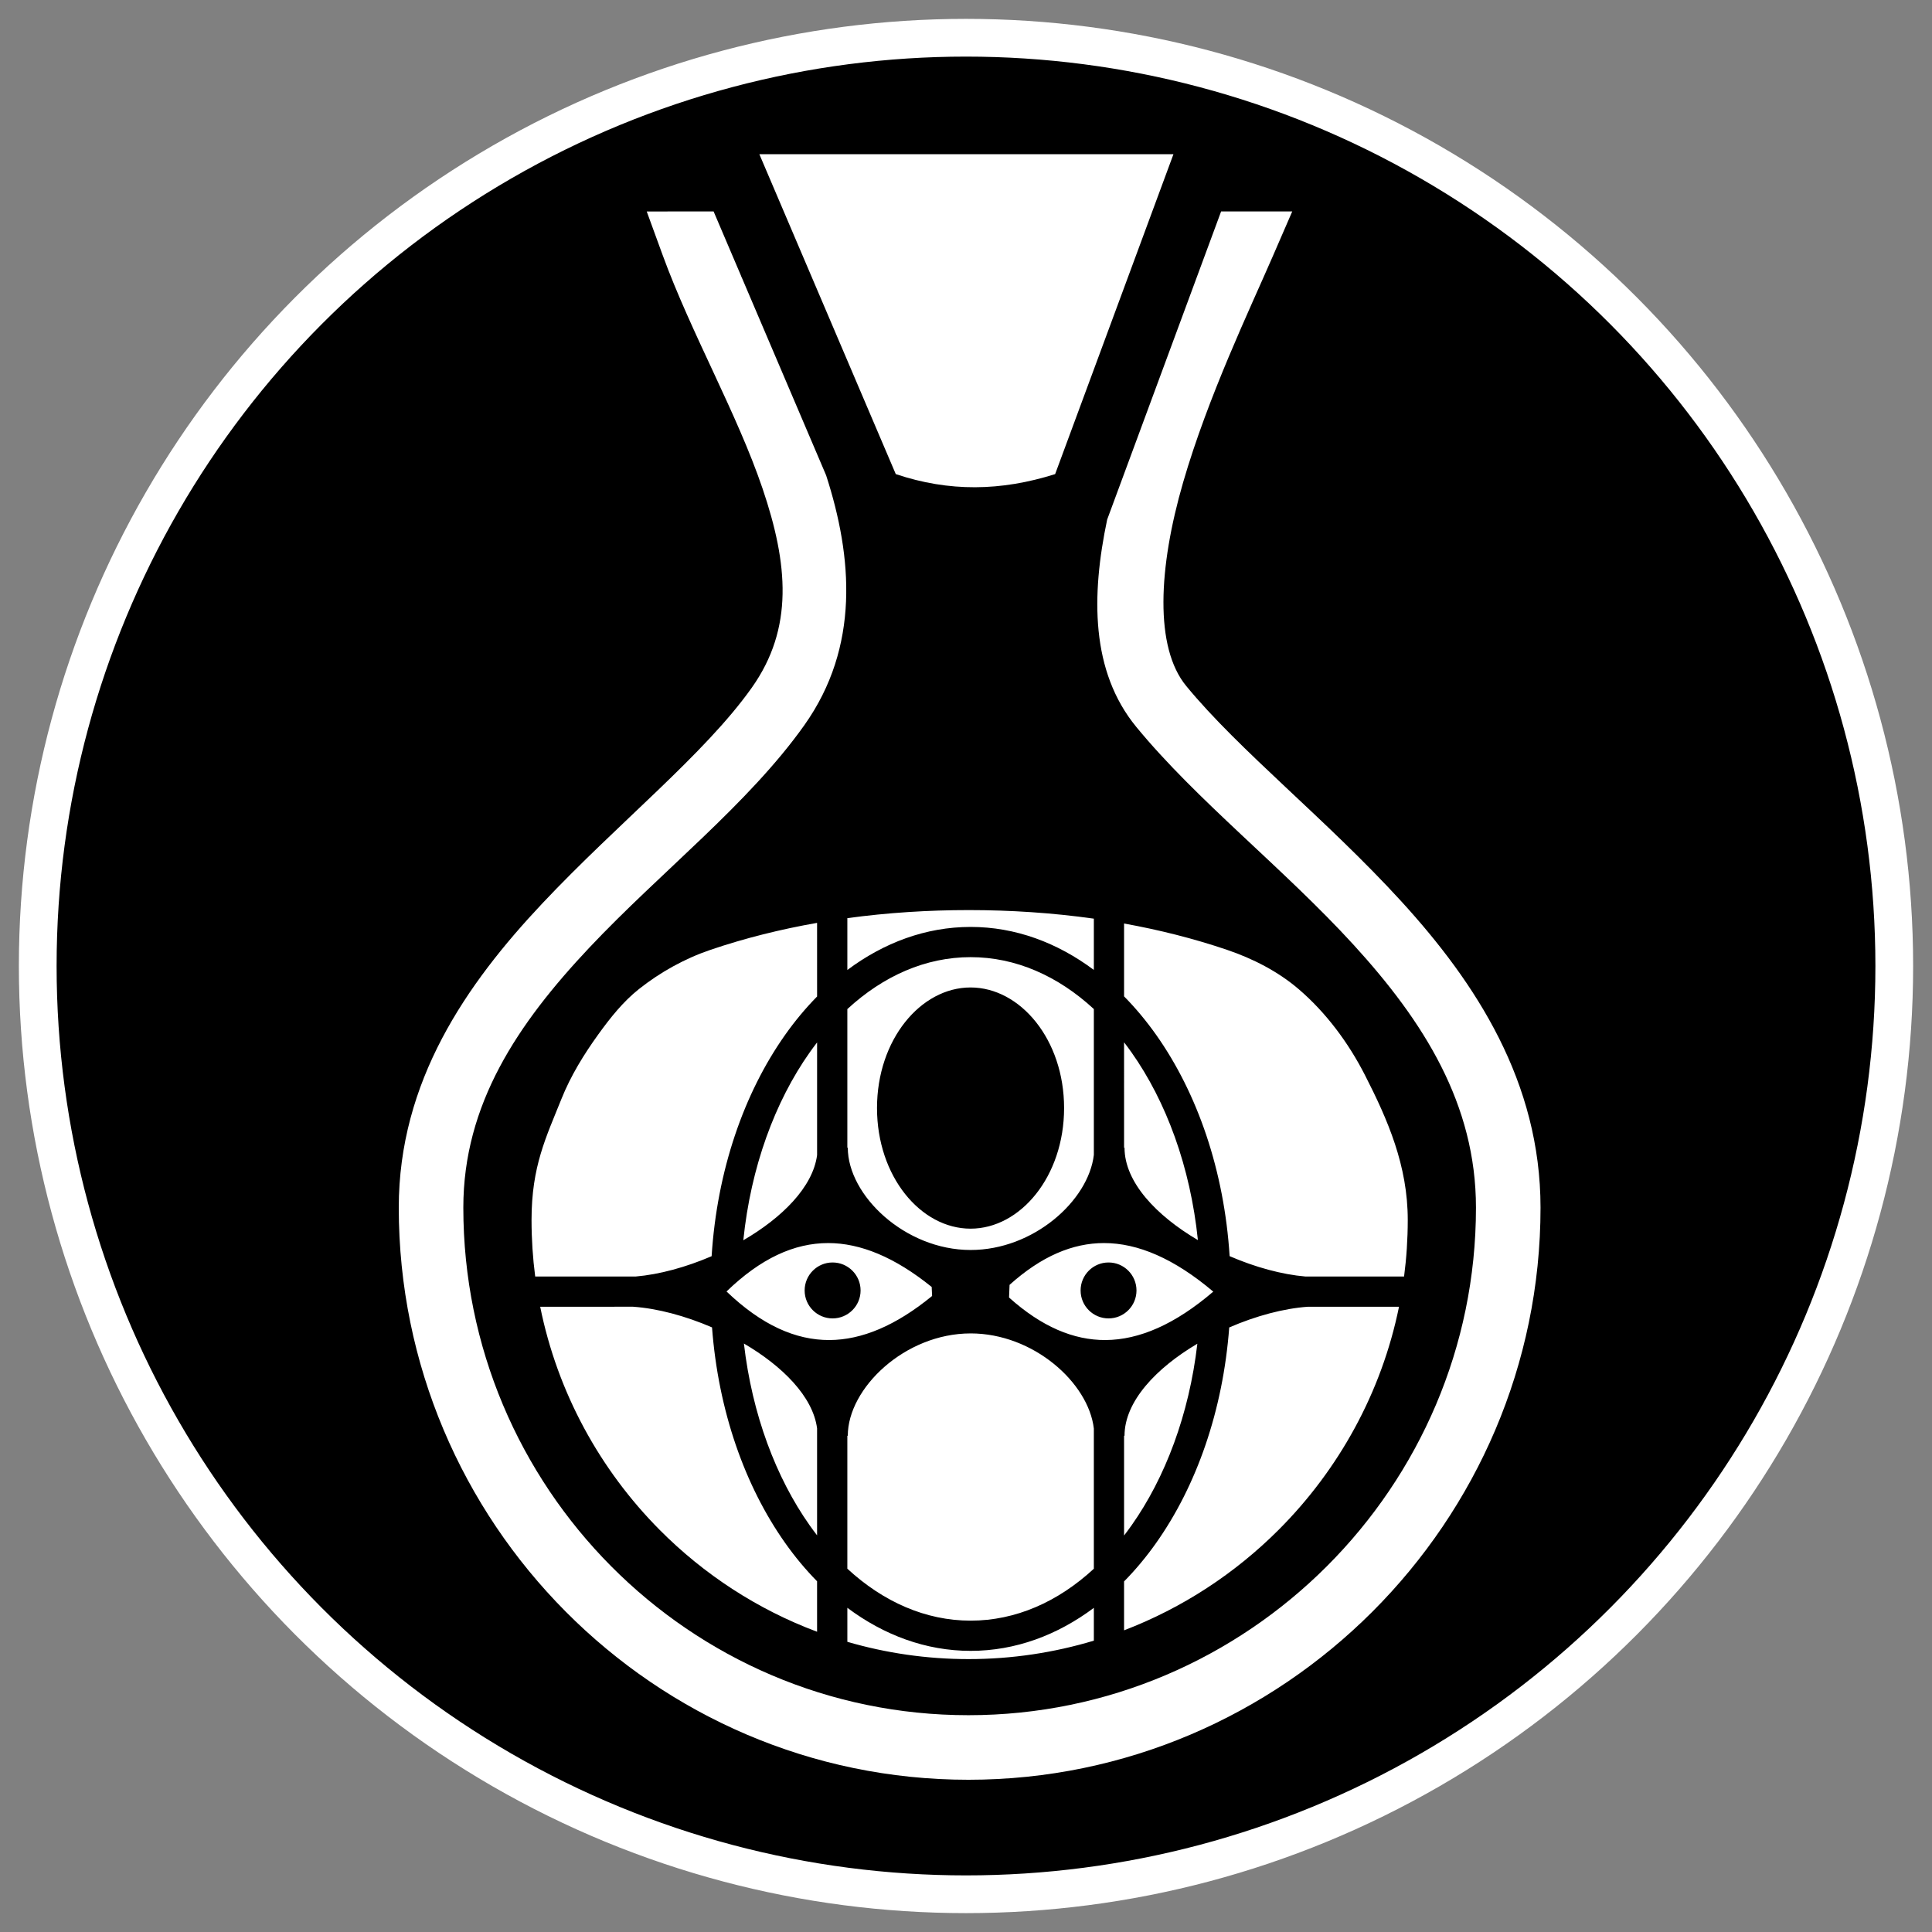 <svg height="512" viewBox="0 0 512 512" width="512" xmlns="http://www.w3.org/2000/svg"><rect x="0" y="0" width="512" height="512" fill="#808080" stroke="none"/><circle cx="256" cy="256" r="246" stroke="#fff" stroke-width="10"/><g fill="#fff"><path d="m256.734 241.182c-10.705-0-21.498.679-32.178 2.137v13.736c9.662-7.224 20.788-11.41 32.676-11.41 11.878 0 22.992 4.183 32.648 11.396v-13.588c-10.995-1.551-22.118-2.271-33.146-2.271zm-40.199 3.387c-9.598 1.684-19.062 4.028-28.234 7.141-6.833 2.319-13.326 5.923-18.979 10.408-4.21 3.34-7.619 7.646-10.764 12.004-3.834 5.314-7.318 10.983-9.754 17.066-4.098 10.235-7.941 17.868-7.941 32.105 0 5.078.33 10.083.967 14.996h26.641c6.244-.53 13.326-2.466 20.115-5.383 1.448-22.707 8.542-43.17 19.471-58.645 2.606-3.69 5.443-7.094 8.479-10.178zm81.355.172v19.305c3.05 3.095 5.9 6.511 8.518 10.217 10.926 15.471 18.009 35.928 19.457 58.631 6.768 2.927 13.853 4.866 20.102 5.396h26.125c.643-4.913.977-9.917.977-14.994 0-14.394-5.274-26.502-11.342-38.385-4.363-8.544-10.289-16.552-17.578-22.789-5.482-4.691-12.146-8.092-18.979-10.41-8.868-3.009-18.008-5.299-27.279-6.971zm-40.658 8.912c-11.923 0-23.143 4.963-32.678 13.766v36.734h.121c0 12.598 15.12 27.105 32.543 27.105 16.662.011 31.248-13.06 32.662-25.203v-38.648c-9.529-8.795-20.731-13.754-32.648-13.754zm-.027 8.035c13.198 0 24.789 13.822 24.789 31.953 0 18.131-11.591 31.967-24.789 31.967-13.198 0-24.789-13.836-24.789-31.967 0-18.131 11.591-31.953 24.789-31.953zm40.684 14.531.002 27.934h.119c0 9.158 8.503 18.048 19.445 24.48-1.998-19.414-8.402-36.73-17.598-49.75-.643-.912-1.298-1.797-1.967-2.664zm-81.355.039c-.658.856-1.307 1.726-1.941 2.623-9.204 13.033-15.618 30.369-17.609 49.805 10.268-5.979 18.44-14.093 19.553-22.578v-29.85zm76.066 53.164c-8.386-.003-16.649 3.524-25.057 11.076l-.135 3.361c8.657 7.748 17.093 11.306 25.566 11.264 8.967-.046 18.46-4.18 28.551-12.83-10.346-8.754-19.957-12.865-28.926-12.869zm-73.119.002c-9.011-.003-17.887 4.066-26.945 12.83 9.267 8.866 18.267 12.915 27.307 12.869 8.554-.043 17.596-3.822 27.172-11.678l-.107-2.385c-9.777-7.902-18.892-11.633-27.426-11.637zm1.164 5.143c4.092 0 7.42 3.326 7.42 7.418 0 4.091-3.328 7.406-7.42 7.406-4.092 0-7.406-3.315-7.406-7.406 0-4.091 3.315-7.418 7.406-7.418zm73.133 0c4.091 0 7.404 3.326 7.404 7.418 0 4.091-3.313 7.406-7.404 7.406-4.092 0-7.406-3.315-7.406-7.406 0-4.091 3.314-7.418 7.406-7.418zm-150.621 11.73c4.593 22.78 15.86 43.228 31.666 59.141 11.706 11.784 25.9 21.077 41.711 26.992v-13.375c-3.035-3.084-5.871-6.488-8.477-10.178-10.68-15.122-17.697-35.011-19.363-57.104-7.075-3.051-14.477-5.034-20.918-5.477zm203.492 0c-6.445.444-13.842 2.431-20.891 5.492-1.665 22.086-8.674 41.969-19.352 57.088-2.618 3.706-5.465 7.124-8.516 10.219v12.957c15.47-5.929 29.4-15.074 40.939-26.613 15.912-15.912 27.285-36.362 31.924-59.143zm-89.432 7.07v.002c-17.424.01-32.543 14.52-32.543 27.117h-.119v35.234c9.535 8.803 20.753 13.768 32.676 13.768 11.917 0 23.121-4.958 32.65-13.754v-37.15c-1.415-12.143-16.002-25.217-32.664-25.217zm-60.074 2.68c2.176 18.79 8.497 35.535 17.449 48.211.634.898 1.284 1.769 1.943 2.625v-28.352c-1.105-8.444-9.199-16.514-19.393-22.484zm120.166.053c-10.868 6.426-19.299 15.272-19.299 24.387h-.119v26.436c.668-.868 1.324-1.753 1.967-2.664 8.944-12.664 15.27-29.389 17.451-48.158zm-92.752 69.986v9.012c10.205 2.978 20.985 4.58 32.129 4.58 11.516 0 22.659-1.714 33.195-4.887v-8.691c-9.657 7.214-20.771 11.396-32.648 11.396-11.888 0-23.014-4.186-32.676-11.41z"/><path d="m171.39 56.042 4.193 11.489c7.585 20.786 19.756 42.038 26.51 61.962 6.752 19.924 8.331 36.968-2.875 52.773-12.524 17.664-35.326 35.736-55.497 57.149-20.171 21.413-38.043 47.169-38.043 80.634 0 83.304 67.619 151.608 150.97 151.608 83.35 0 151.608-68.259 151.608-151.608 0-33.28-17.058-59.482-36.935-81.227-19.877-21.744-42.887-39.889-56.969-57.038-8.404-10.231-7.4-31.25-.806-53.965 6.593-22.715 17.636-45.807 23.718-59.817l5.191-11.961h-18.849l-30.194 81.648c-4.237 20.106-4.394 40.207 7.717 54.955 16.015 19.501 38.986 37.399 57.565 57.722 18.579 20.322 32.453 42.209 32.453 69.682 0 74.017-60.479 134.5-134.5 134.5-74.018 0-133.86-60.435-133.86-134.5 0-27.416 14.422-48.771 33.387-68.904 18.968-20.131 42.148-38.038 57-58.984 14.724-20.767 12.773-44.492 5.758-66.192l-22.211-52.084c-.106-.243-.222-.493-.327-.734h.016l-7.296-17.11z"/><path d="m201.24 40.87 36.148 84.77c14.124 4.751 27.891 4.541 42.235.002l31.351-84.772h-109.734z"/></g></svg>